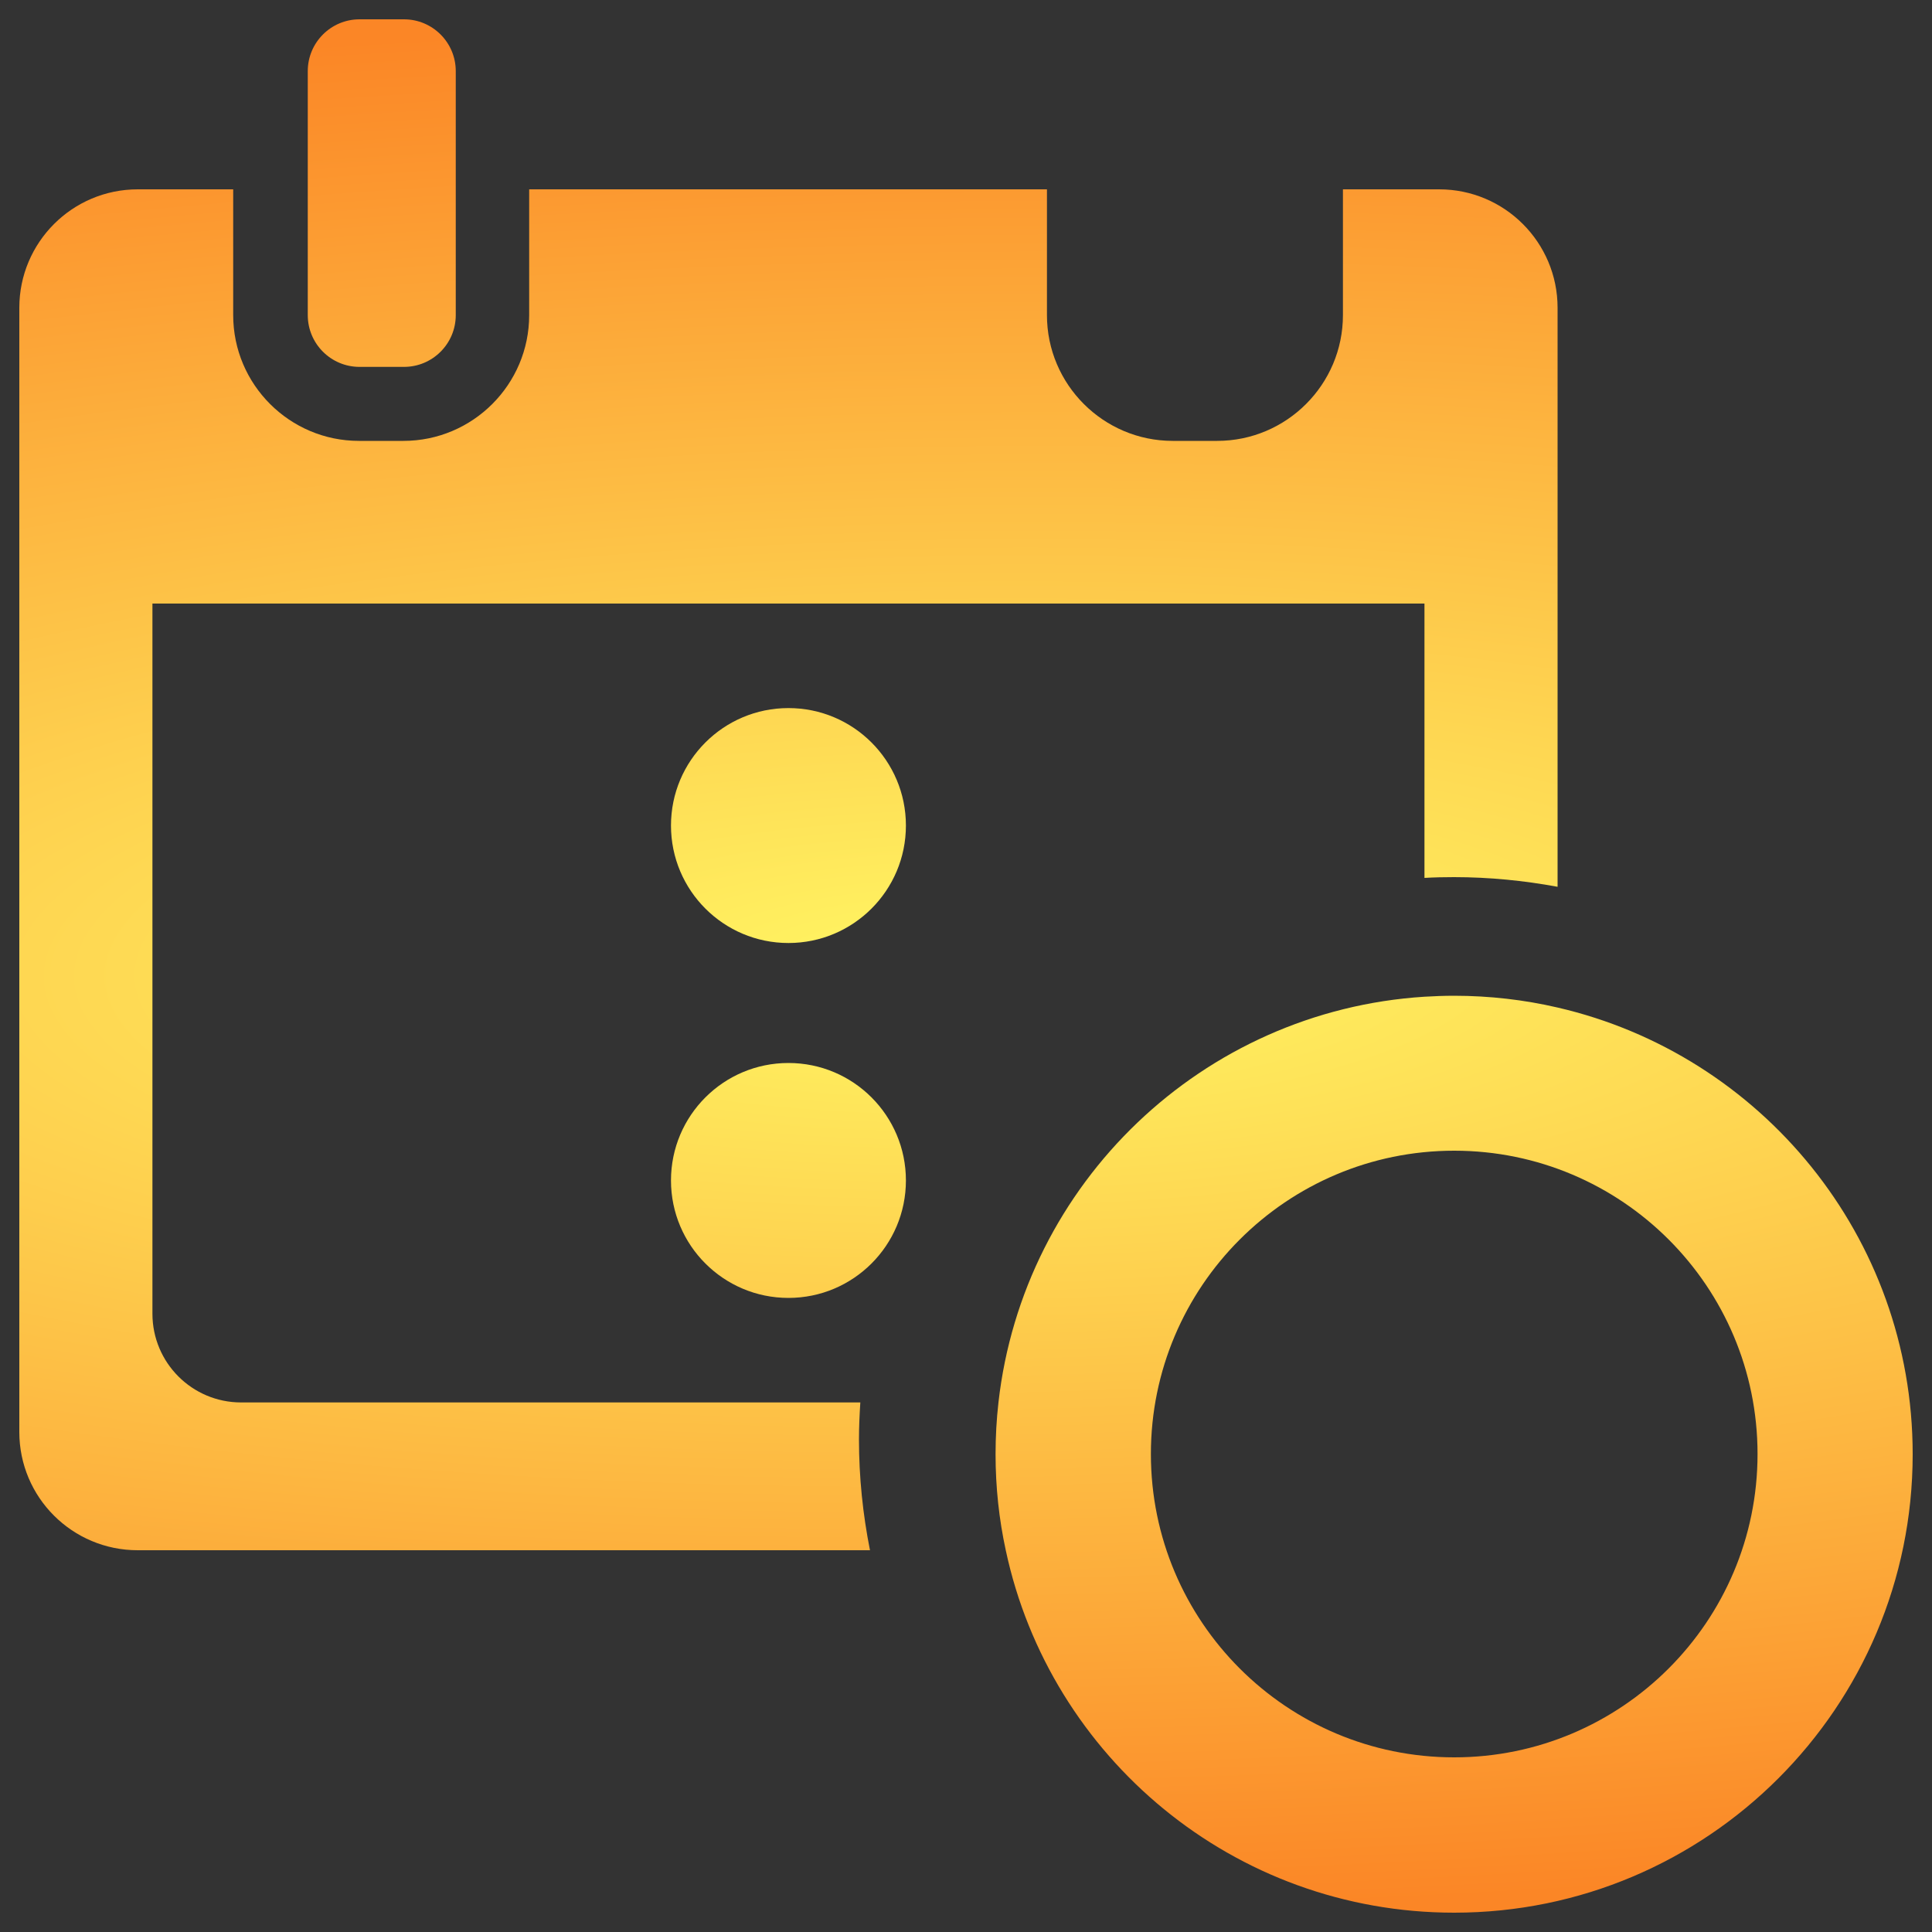 <?xml version="1.0" encoding="UTF-8" standalone="no"?>
<!-- Svg Vector Icons : http://www.onlinewebfonts.com/icon -->

<svg
   xmlns:dc="http://purl.org/dc/elements/1.1/"
   xmlns:cc="http://creativecommons.org/ns#"
   xmlns:rdf="http://www.w3.org/1999/02/22-rdf-syntax-ns#"
   xmlns:svg="http://www.w3.org/2000/svg"
   xmlns="http://www.w3.org/2000/svg"
   xmlns:xlink="http://www.w3.org/1999/xlink"
   xmlns:sodipodi="http://sodipodi.sourceforge.net/DTD/sodipodi-0.dtd"
   xmlns:inkscape="http://www.inkscape.org/namespaces/inkscape"
   version="1.1"
   x="0px"
   y="0px"
   viewBox="0 0 1000 1000"
   enable-background="new 0 0 1000 1000"
   xml:space="preserve"
   id="svg60"
   sodipodi:docname="calendar.svg"
   inkscape:version="0.92.2 5c3e80d, 2017-08-06"><rect x="0" y="0" width="1000" height="1000" fill="#333333" stroke="none"/><defs
     id="defs64"><linearGradient
       inkscape:collect="always"
       id="linearGradient878"><stop
         style="stop-color:#fff663;stop-opacity:1"
         offset="0"
         id="stop874" /><stop
         style="stop-color:#fb8626;stop-opacity:1"
         offset="1"
         id="stop876" /></linearGradient><radialGradient
       inkscape:collect="always"
       xlink:href="#linearGradient878"
       id="radialGradient880"
       cx="500"
       cy="500"
       fx="500"
       fy="500"
       r="490"
       gradientUnits="userSpaceOnUse"
       gradientTransform="matrix(3.577,-0.043,0.012,1,-1294.525,21.655)" /></defs><sodipodi:namedview
     pagecolor="#ffffff"
     bordercolor="#666666"
     borderopacity="1"
     objecttolerance="10"
     gridtolerance="10"
     guidetolerance="10"
     inkscape:pageopacity="0"
     inkscape:pageshadow="2"
     inkscape:window-width="1565"
     inkscape:window-height="977"
     id="namedview62"
     showgrid="false"
     inkscape:zoom="0.236"
     inkscape:cx="149.52991"
     inkscape:cy="500"
     inkscape:window-x="720"
     inkscape:window-y="234"
     inkscape:window-maximized="0"
     inkscape:current-layer="svg60" /><g
     id="g58"
     style="fill-opacity:1;fill:url(#radialGradient880)"><g
       id="g26"
       style="fill-opacity:1;fill:url(#radialGradient880)"><g
         id="g24"
         style="fill-opacity:1;fill:url(#radialGradient880)"><path
           d="M990,752.7c0-112.6-78.5-206.9-183.8-231.2c-17.2-4-35.2-6.1-53.6-6.1c-5.2,0-10.2,0.2-15.3,0.5c-115,7.3-207.7,96.5-220.5,210c-1,8.8-1.5,17.7-1.5,26.8c0,17.1,1.8,33.7,5.3,49.8C543.5,909.6,638.6,990,752.7,990C883.7,990,990,883.7,990,752.7z M752.7,909.6c-86.7,0-157-70.3-157-157s70.3-157,157-157s157,70.3,157,157S839.3,909.6,752.7,909.6z"
           id="path4"
           style="fill-opacity:1;fill:url(#radialGradient880)" /><polygon
           points="783.3,645.5 729.7,645.5 729.7,729.7 645.5,729.7 645.5,783.3 783.3,783.3 783.3,729.7 783.3,729.7 "
           id="polygon6"
           style="fill-opacity:1;fill:url(#radialGradient880)" /><path
           d="M186.1,10c-14.8,0-26.8,12-26.8,26.8V98v65.1c0,14.8,12,26.8,26.8,26.8h23c14.8,0,26.8-12,26.8-26.8V98V36.8c0-14.8-12-26.8-26.8-26.8H186.1z"
           id="path8"
           style="fill-opacity:1;fill:url(#radialGradient880)" /><path
           d="M607.2,10c-14.8,0-26.8,12-26.8,26.8V98v65.1c0,14.8,12,26.8,26.8,26.8h23c14.8,0,26.8-12,26.8-26.8V98V36.8c0-14.8-12-26.8-26.8-26.8H607.2z"
           id="path10"
           style="fill-opacity:1;fill:url(#radialGradient880)" /><path
           d="M71.3,802.4h379c-3.7-18.6-5.7-37.8-5.7-57.4c0-6.4,0.3-12.8,0.7-19.1H124.8c-25.4,0-45.9-20.6-45.9-45.9V312.4h658.4v142c5.1-0.3,10.2-0.4,15.3-0.4c18.3,0,36.2,1.8,53.6,5V159.3c0-33.8-27.4-61.3-61.3-61.3h-49.8v65.1c0,35.9-29.2,65.1-65.1,65.1h-23c-35.9,0-65.1-29.2-65.1-65.1V98h-268v65.1c0,35.9-29.2,65.1-65.1,65.1h-23c-35.9,0-65.1-29.2-65.1-65.1V98H71.3C37.4,98,10,125.5,10,159.3v581.9C10,775,37.4,802.4,71.3,802.4z"
           id="path12"
           style="fill-opacity:1;fill:url(#radialGradient880)" /><circle
           cx="225.8"
           cy="427.3"
           r="60.8"
           id="circle14"
           style="fill-opacity:1;fill:url(#radialGradient880)" /><circle
           cx="408.1"
           cy="427.3"
           r="60.8"
           id="circle16"
           style="fill-opacity:1;fill:url(#radialGradient880)" /><circle
           cx="590.4"
           cy="427.3"
           r="60.8"
           id="circle18"
           style="fill-opacity:1;fill:url(#radialGradient880)" /><circle
           cx="408.1"
           cy="611"
           r="60.8"
           id="circle20"
           style="fill-opacity:1;fill:url(#radialGradient880)" /><circle
           cx="225.8"
           cy="611"
           r="60.8"
           id="circle22"
           style="fill-opacity:1;fill:url(#radialGradient880)" /></g></g><g
       id="g28"
       style="fill-opacity:1;fill:url(#radialGradient880)" /><g
       id="g30"
       style="fill-opacity:1;fill:url(#radialGradient880)" /><g
       id="g32"
       style="fill-opacity:1;fill:url(#radialGradient880)" /><g
       id="g34"
       style="fill-opacity:1;fill:url(#radialGradient880)" /><g
       id="g36"
       style="fill-opacity:1;fill:url(#radialGradient880)" /><g
       id="g38"
       style="fill-opacity:1;fill:url(#radialGradient880)" /><g
       id="g40"
       style="fill-opacity:1;fill:url(#radialGradient880)" /><g
       id="g42"
       style="fill-opacity:1;fill:url(#radialGradient880)" /><g
       id="g44"
       style="fill-opacity:1;fill:url(#radialGradient880)" /><g
       id="g46"
       style="fill-opacity:1;fill:url(#radialGradient880)" /><g
       id="g48"
       style="fill-opacity:1;fill:url(#radialGradient880)" /><g
       id="g50"
       style="fill-opacity:1;fill:url(#radialGradient880)" /><g
       id="g52"
       style="fill-opacity:1;fill:url(#radialGradient880)" /><g
       id="g54"
       style="fill-opacity:1;fill:url(#radialGradient880)" /><g
       id="g56"
       style="fill-opacity:1;fill:url(#radialGradient880)" /></g></svg>
